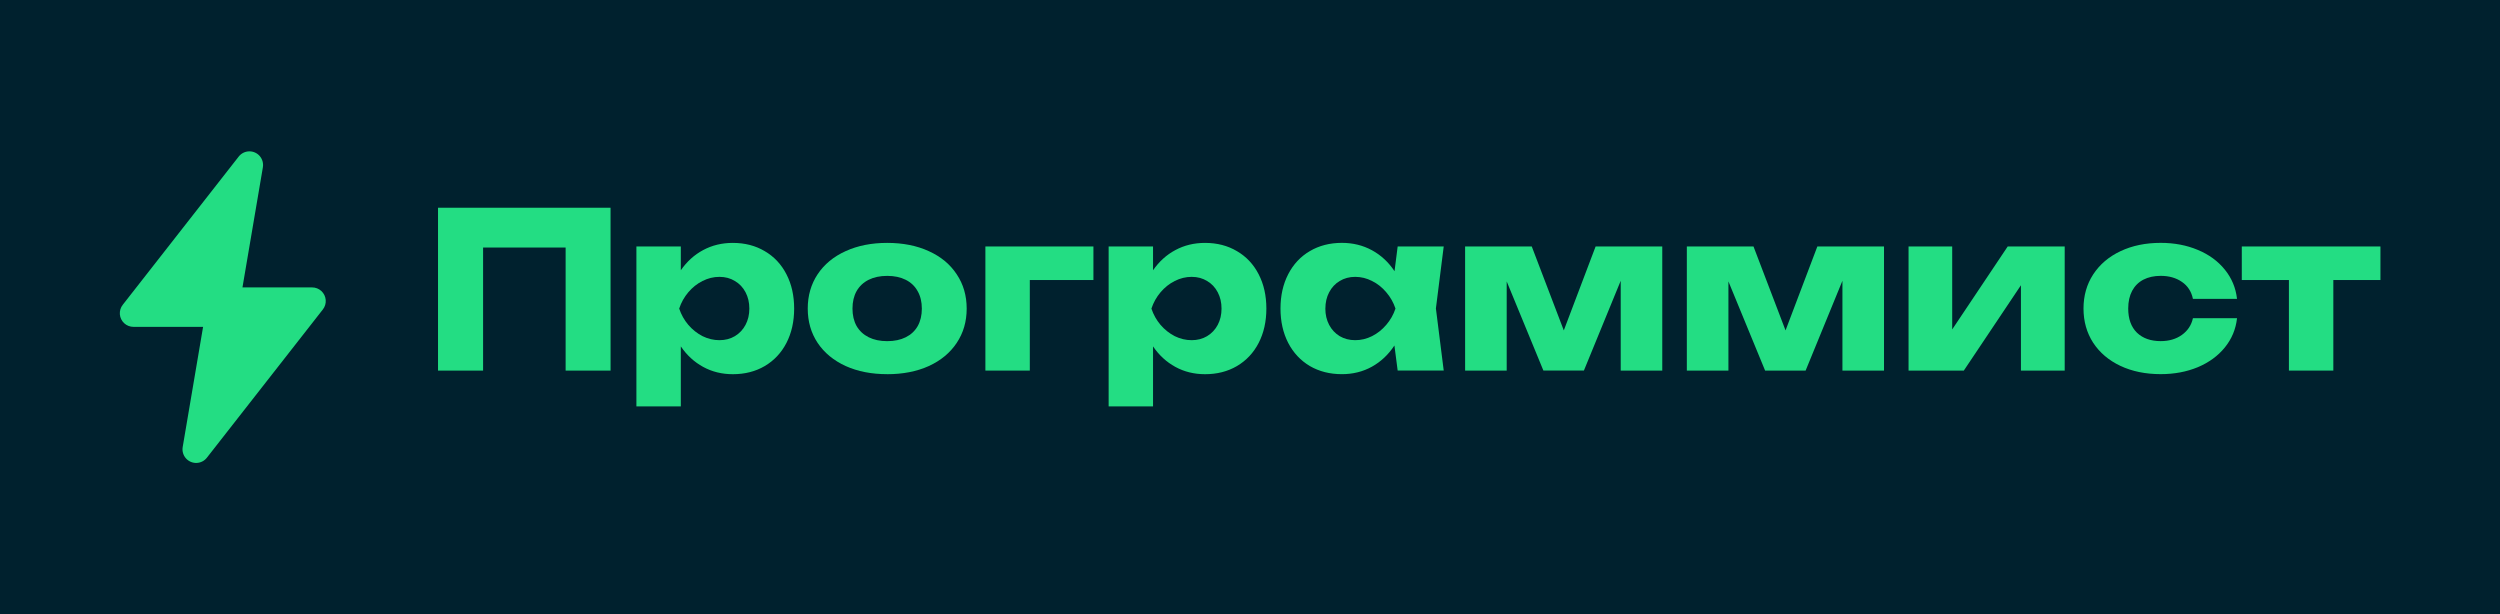 <?xml version="1.0" encoding="UTF-8" standalone="no"?>
<svg
   width="114"
   height="28"
   role="img"
   aria-label="SPIGOTMC"
   version="1.1"
   id="svg14"
   xml:space="preserve"
   xmlns="http://www.w3.org/2000/svg"
   xmlns:svg="http://www.w3.org/2000/svg"
   xmlns:rdf="http://www.w3.org/1999/02/22-rdf-syntax-ns#"
   xmlns:cc="http://creativecommons.org/ns#"
   xmlns:dc="http://purl.org/dc/elements/1.1/"><defs
     id="defs18" /><title
     id="title2">SPIGOTMC</title><rect
     width="114"
     height="28"
     fill="#ff6a00"
     id="rect1912"
     style="fill:#00212e;fill-opacity:1"
     x="0"
     y="0" /><g
     fill="#ffffff"
     text-anchor="middle"
     font-family="Verdana, Geneva, 'DejaVu Sans', sans-serif"
     text-rendering="geometricPrecision"
     font-size="100px"
     id="g12"
     transform="matrix(1.061,0,0,1.061,32.535,4.939)"><g
       aria-label="Программист"
       id="text971"
       style="font-weight:bold;font-size:9.333px;font-family:Unbounded;-inkscape-font-specification:'Unbounded Bold';fill:#23dd83"><path
         d="M -4.423,11.272 H -6.355 V 5.984 H -9.902 V 11.272 h -1.937 V 4.272 h 7.415 z"
         id="path353" /><path
         d="m -1.404,5.938 v 1.022 q 0.392,-0.565 0.961,-0.868 0.574,-0.308 1.274,-0.308 0.775,0 1.372,0.355 0.602,0.35 0.933,0.994 0.331,0.639 0.331,1.475 0,0.831 -0.331,1.475 -0.331,0.639 -0.933,0.994 -0.597,0.35 -1.372,0.35 -0.7,0 -1.274,-0.313 -0.574,-0.313 -0.961,-0.882 V 12.812 H -3.313 V 5.938 Z m -0.07,2.669 q 0.131,0.392 0.392,0.7 0.266,0.308 0.611,0.485 0.35,0.173 0.728,0.173 0.373,0 0.663,-0.173 Q 1.214,9.615 1.377,9.307 1.541,8.999 1.541,8.607 q 0,-0.392 -0.163,-0.7 Q 1.214,7.594 0.92,7.422 0.631,7.244 0.257,7.244 q -0.378,0 -0.728,0.177 -0.345,0.173 -0.611,0.485 -0.261,0.308 -0.392,0.7 z"
         id="path355" /><path
         d="m 7.467,11.426 q -1.013,0 -1.787,-0.35 Q 4.905,10.721 4.476,10.082 4.051,9.442 4.051,8.607 q 0,-0.835 0.425,-1.475 Q 4.905,6.488 5.68,6.138 6.455,5.784 7.467,5.784 q 1.013,0 1.787,0.355 0.775,0.35 1.199,0.994 0.429,0.639 0.429,1.475 0,0.835 -0.429,1.475 -0.425,0.639 -1.199,0.994 -0.775,0.35 -1.787,0.35 z M 5.974,8.607 q 0,0.434 0.177,0.751 0.182,0.313 0.518,0.481 0.336,0.168 0.798,0.168 0.462,0 0.798,-0.168 0.336,-0.168 0.513,-0.481 0.177,-0.317 0.177,-0.751 0,-0.434 -0.182,-0.751 Q 8.597,7.538 8.261,7.37 7.929,7.202 7.467,7.202 q -0.462,0 -0.798,0.168 -0.336,0.168 -0.518,0.485 -0.177,0.317 -0.177,0.751 z"
         id="path357" /><path
         d="M 16.329,7.38 H 13.595 V 11.272 H 11.686 V 5.938 h 4.643 z"
         id="path359" /><path
         d="m 18.891,5.938 v 1.022 q 0.392,-0.565 0.961,-0.868 0.574,-0.308 1.274,-0.308 0.775,0 1.372,0.355 0.602,0.35 0.933,0.994 0.331,0.639 0.331,1.475 0,0.831 -0.331,1.475 -0.331,0.639 -0.933,0.994 -0.597,0.35 -1.372,0.35 -0.7,0 -1.274,-0.313 -0.574,-0.313 -0.961,-0.882 V 12.812 H 16.983 V 5.938 Z m -0.07,2.669 q 0.131,0.392 0.392,0.7 0.266,0.308 0.611,0.485 0.35,0.173 0.728,0.173 0.373,0 0.663,-0.173 0.294,-0.177 0.457,-0.485 0.163,-0.308 0.163,-0.7 0,-0.392 -0.163,-0.7 Q 21.509,7.594 21.215,7.422 20.926,7.244 20.553,7.244 q -0.378,0 -0.728,0.177 -0.345,0.173 -0.611,0.485 -0.261,0.308 -0.392,0.7 z"
         id="path361" /><path
         d="m 29.265,10.194 q -0.387,0.588 -0.966,0.91 -0.579,0.322 -1.293,0.322 -0.775,0 -1.377,-0.35 -0.597,-0.355 -0.929,-0.994 -0.331,-0.644 -0.331,-1.475 0,-0.835 0.331,-1.475 0.331,-0.644 0.929,-0.994 0.602,-0.355 1.377,-0.355 0.709,0 1.293,0.317 0.583,0.317 0.971,0.901 l 0.135,-1.064 h 1.979 l -0.336,2.665 0.336,2.669 H 29.405 Z M 26.297,8.607 q 0,0.392 0.163,0.7 0.163,0.308 0.453,0.485 0.294,0.173 0.667,0.173 0.378,0 0.723,-0.173 0.35,-0.177 0.611,-0.485 0.266,-0.308 0.397,-0.7 Q 29.181,8.215 28.915,7.907 28.654,7.594 28.304,7.422 27.959,7.244 27.581,7.244 q -0.373,0 -0.667,0.177 -0.289,0.173 -0.453,0.485 -0.163,0.308 -0.163,0.7 z"
         id="path363" /><path
         d="m 32.303,5.938 h 2.865 l 1.377,3.607 1.367,-3.607 h 2.865 V 11.272 H 38.991 V 7.412 l -1.582,3.859 H 35.668 L 34.091,7.44 V 11.272 h -1.787 z"
         id="path365" /><path
         d="m 41.833,5.938 h 2.865 l 1.377,3.607 1.367,-3.607 h 2.865 V 11.272 H 48.52 V 7.412 L 46.938,11.272 H 45.197 L 43.62,7.44 V 11.272 h -1.787 z"
         id="path367" /><path
         d="m 51.362,5.938 h 1.876 v 3.565 l 2.385,-3.565 h 2.45 V 11.272 H 56.192 V 7.604 L 53.737,11.272 h -2.375 z"
         id="path369" /><path
         d="m 65.479,9.022 q -0.079,0.709 -0.523,1.255 -0.443,0.546 -1.162,0.849 -0.719,0.299 -1.596,0.299 -0.975,0 -1.731,-0.355 -0.751,-0.355 -1.171,-0.994 -0.415,-0.644 -0.415,-1.47 0,-0.826 0.415,-1.465 0.42,-0.644 1.171,-0.999 0.756,-0.359 1.731,-0.359 0.877,0 1.596,0.303 0.719,0.299 1.162,0.849 0.443,0.546 0.523,1.255 h -1.895 q -0.098,-0.471 -0.471,-0.728 -0.373,-0.261 -0.915,-0.261 -0.425,0 -0.742,0.163 -0.313,0.163 -0.485,0.481 -0.168,0.317 -0.168,0.761 0,0.667 0.373,1.036 0.378,0.364 1.022,0.364 0.537,0 0.91,-0.266 0.378,-0.271 0.476,-0.719 z"
         id="path371" /><path
         d="M 71.643,5.938 V 7.38 H 69.618 V 11.272 H 67.709 V 7.38 H 65.684 V 5.938 Z"
         id="path373" /></g><path
       d="m 11.536,14.898 h 3.172 l -0.929,5.474 c -0.032,0.184 0.02,0.372 0.142,0.513 0.122,0.141 0.301,0.22 0.487,0.215 0.186,-0.005 0.361,-0.093 0.475,-0.241 l 5.283,-6.753 9.3e-5,9.7e-5 c 0.097,-0.123 0.144,-0.278 0.131,-0.434 -0.012,-0.156 -0.083,-0.302 -0.199,-0.408 -0.115,-0.106 -0.266,-0.165 -0.423,-0.164 H 16.503 L 17.433,7.627 C 17.464,7.444 17.412,7.255 17.291,7.114 17.169,6.973 16.99,6.894 16.804,6.899 c -0.186,0.005 -0.36,0.093 -0.475,0.241 l -5.283,6.753 c -0.097,0.123 -0.143,0.278 -0.131,0.434 0.013,0.156 0.084,0.301 0.199,0.407 0.115,0.106 0.266,0.164 0.423,0.164 z"
       id="path502"
       style="fill:#23dd83;fill-opacity:1;stroke-width:0.034"
       transform="matrix(0.943,0,0,0.943,-35.806,-4.656)" /></g></svg>
